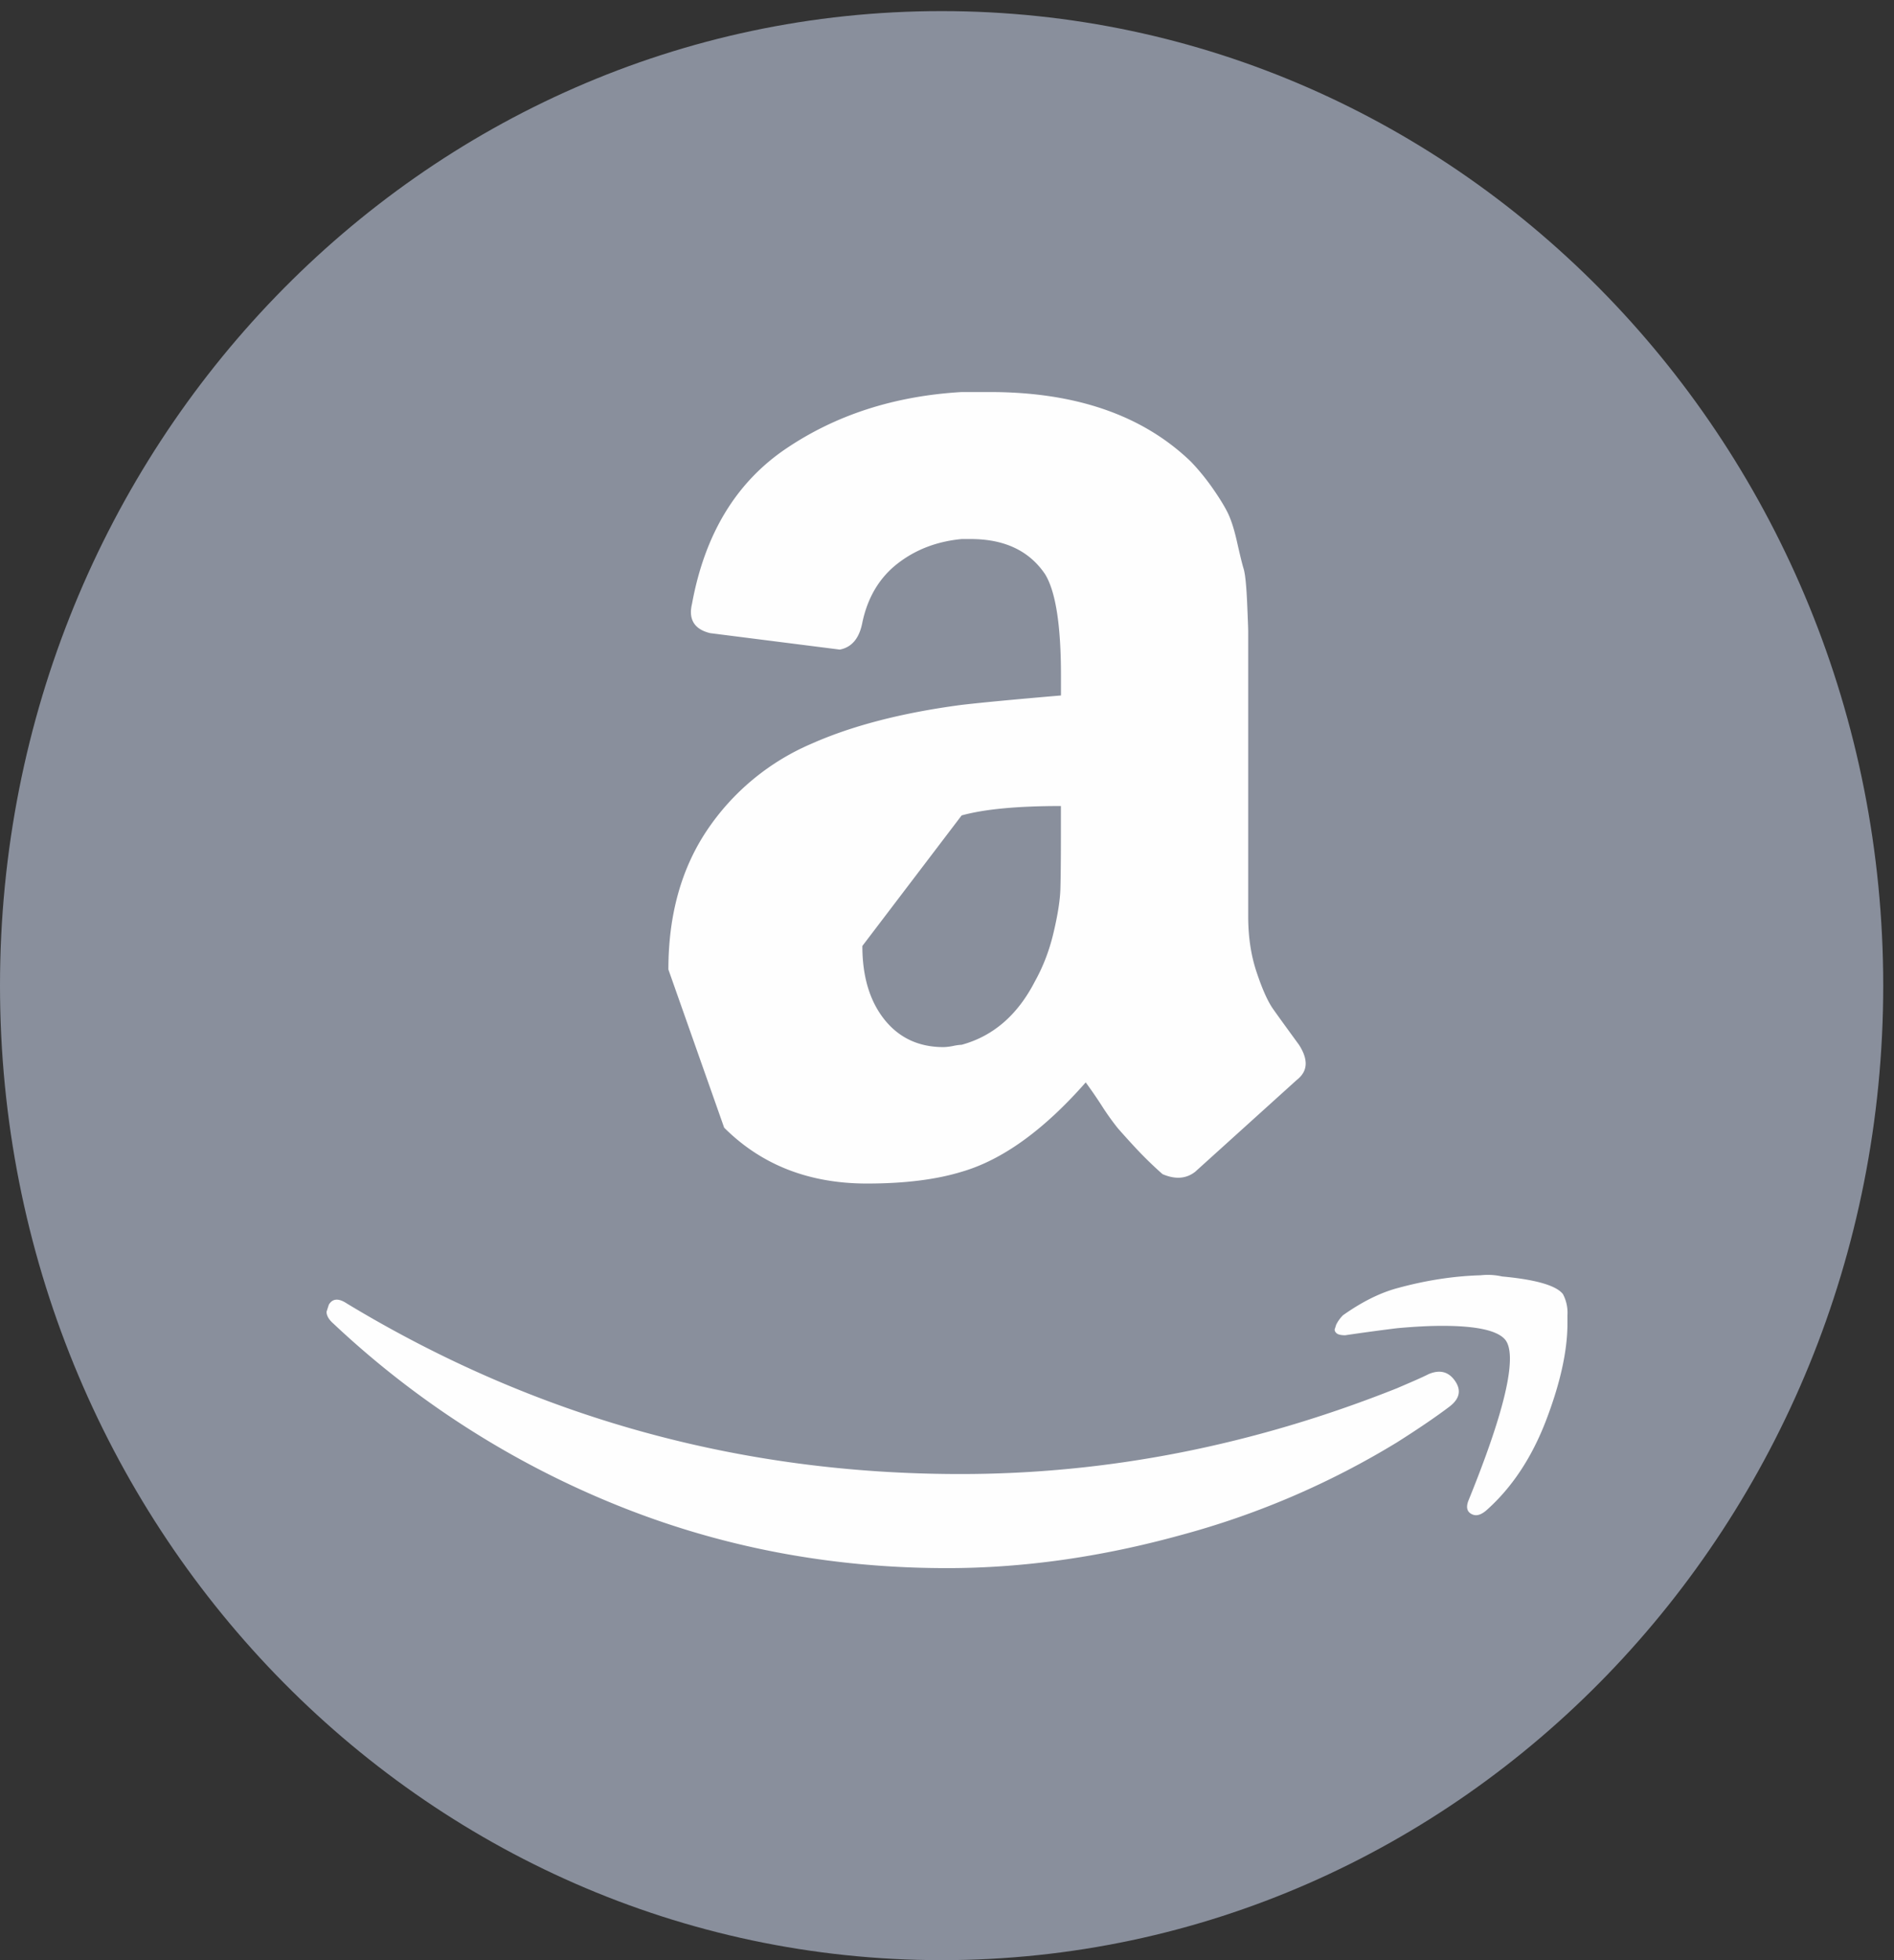 <svg xmlns="http://www.w3.org/2000/svg" width="29" height="30" viewBox="0 0 29 30"><rect x="0" y="0" width="29" height="30" fill="#333333" stroke="none"/><defs><clipPath id="yup4a"><path d="M0 .17h28.835v29.829H0z"/></clipPath></defs><g><g><g><g/><g clip-path="url(#yup4a)"><path fill="#898f9c" d="M28.835 15.084C28.835 23.321 22.38 30 14.417 30 6.455 29.999 0 23.321 0 15.084 0 6.847 6.455.17 14.417.17c7.963 0 14.418 6.677 14.418 14.914"/></g></g><g><path fill="#fefefe" d="M5.035 19.968c.057-.096.15-.102.276-.018 2.879 1.74 6.01 2.61 9.396 2.61 2.257 0 4.485-.438 6.685-1.314l.25-.108c.11-.048.187-.084.234-.108.172-.072.307-.036.405.108.098.144.067.276-.095.396-.207.156-.472.336-.794.54a12.666 12.666 0 0 1-3.317 1.422c-1.22.336-2.412.504-3.575.504-1.796 0-3.495-.327-5.095-.98a13.953 13.953 0 0 1-4.302-2.764c-.068-.06-.103-.12-.103-.18zm5.199-5.13c0-.828.195-1.536.587-2.124a3.657 3.657 0 0 1 1.606-1.332c.622-.276 1.388-.474 2.298-.594.31-.036.817-.084 1.52-.144v-.306c0-.768-.081-1.284-.242-1.548-.242-.36-.622-.54-1.14-.54h-.138c-.38.036-.709.162-.985.378s-.455.516-.536.9c-.046.24-.16.378-.345.414l-1.986-.252c-.196-.048-.294-.156-.294-.324 0-.036.006-.078.017-.126.196-1.068.677-1.86 1.443-2.376.765-.516 1.66-.804 2.686-.864h.431c1.313 0 2.338.354 3.075 1.062.116.12.222.25.32.387.097.138.175.26.232.369.058.108.11.264.156.468.046.204.08.345.104.423.023.078.04.246.052.504.011.258.017.411.017.459v4.356c0 .312.043.597.13.855.086.258.17.444.25.558.08.114.213.297.397.549.07.108.103.204.103.288 0 .096-.045.18-.138.252L18.3 17.934c-.138.108-.305.12-.5.036a5.95 5.95 0 0 1-.424-.414 13.687 13.687 0 0 1-.26-.288 3.9 3.9 0 0 1-.25-.351 7.413 7.413 0 0 0-.242-.351c-.644.732-1.278 1.188-1.9 1.368-.391.12-.875.18-1.45.18-.887 0-1.615-.285-2.186-.855zm2.97-.36c0 .468.113.843.337 1.125.225.282.527.423.907.423a.872.872 0 0 0 .147-.018.83.83 0 0 1 .13-.018c.483-.132.857-.456 1.122-.972.127-.228.222-.477.285-.747.064-.27.098-.489.104-.657.005-.168.008-.444.008-.828v-.45c-.667 0-1.174.048-1.52.144zm7.255 5.796a.558.558 0 0 1 .104-.144c.288-.204.564-.342.829-.414.437-.12.863-.186 1.278-.198a.986.986 0 0 1 .328.018c.518.048.83.138.933.27a.61.61 0 0 1 .069.324v.126c0 .42-.11.915-.328 1.485-.219.57-.524 1.03-.916 1.377-.057.048-.109.072-.155.072a.148.148 0 0 1-.07-.018c-.068-.036-.085-.102-.05-.198.425-1.044.638-1.77.638-2.178 0-.132-.023-.228-.069-.288-.115-.144-.438-.216-.967-.216-.196 0-.426.012-.691.036a33.3 33.3 0 0 0-.795.108c-.069 0-.115-.012-.138-.036-.023-.024-.029-.048-.017-.072z"/></g></g></g></svg>